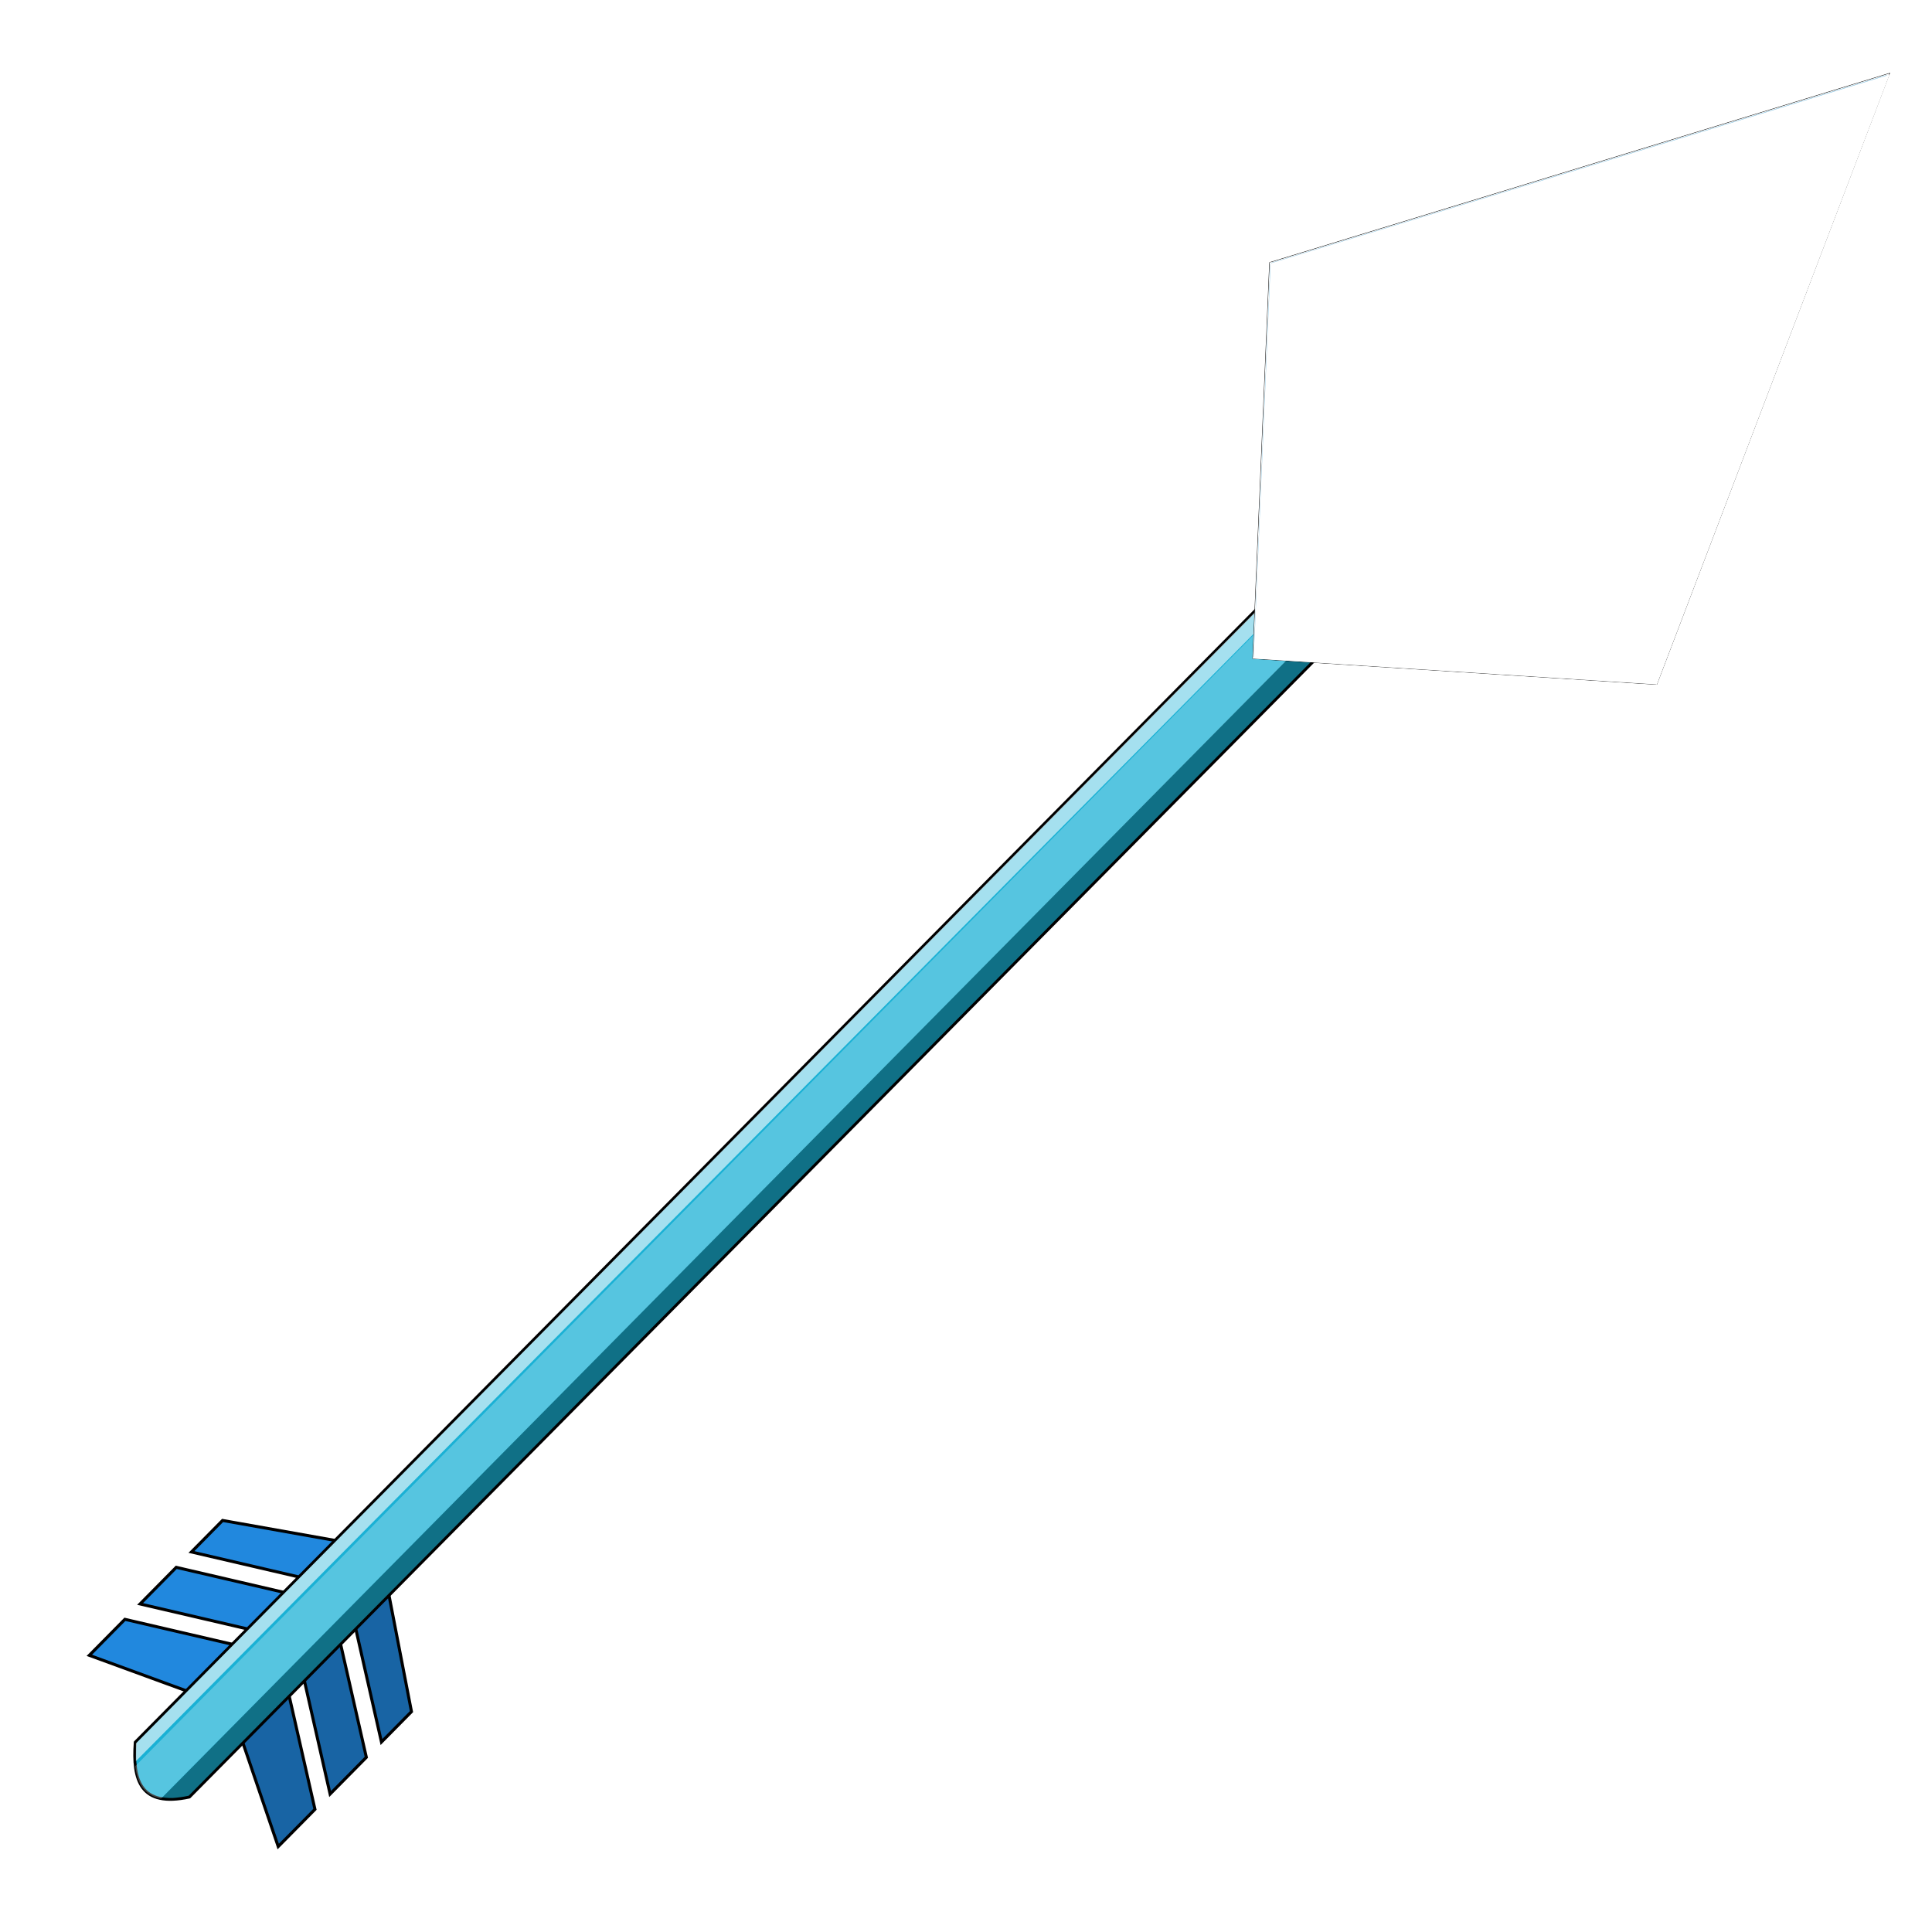 <?xml version="1.0" encoding="UTF-8" standalone="no"?>
<!-- Created with Inkscape (http://www.inkscape.org/) -->

<svg
   width="256"
   height="256"
   viewBox="0 0 67.733 67.733"
   version="1.1"
   id="svg1"
   inkscape:version="1.3.2 (091e20e, 2023-11-25)"
   sodipodi:docname="frost_arrow.svg"
   inkscape:export-filename="frost_arrow.png"
   inkscape:export-xdpi="96"
   inkscape:export-ydpi="96"
   xmlns:inkscape="http://www.inkscape.org/namespaces/inkscape"
   xmlns:sodipodi="http://sodipodi.sourceforge.net/DTD/sodipodi-0.dtd"
   xmlns="http://www.w3.org/2000/svg"
   xmlns:svg="http://www.w3.org/2000/svg">
  <sodipodi:namedview
     id="namedview1"
     pagecolor="#505050"
     bordercolor="#eeeeee"
     borderopacity="1"
     inkscape:showpageshadow="0"
     inkscape:pageopacity="0"
     inkscape:pagecheckerboard="0"
     inkscape:deskcolor="#d1d1d1"
     inkscape:document-units="px"
     showguides="true"
     inkscape:zoom="1.6819304"
     inkscape:cx="-4.7564394"
     inkscape:cy="71.049313"
     inkscape:window-width="1920"
     inkscape:window-height="1011"
     inkscape:window-x="1920"
     inkscape:window-y="32"
     inkscape:window-maximized="1"
     inkscape:current-layer="layer1" />
  <defs
     id="defs1">
    <filter
       inkscape:collect="always"
       style="color-interpolation-filters:sRGB"
       id="filter58"
       x="-0.209"
       y="-0.103"
       width="1.418"
       height="1.206">
      <feGaussianBlur
         inkscape:collect="always"
         stdDeviation="0.202"
         id="feGaussianBlur58" />
    </filter>
    <filter
       inkscape:collect="always"
       style="color-interpolation-filters:sRGB"
       id="filter60"
       x="-0.091"
       y="-0.092"
       width="1.183"
       height="1.183">
      <feGaussianBlur
         inkscape:collect="always"
         stdDeviation="0.087"
         id="feGaussianBlur60" />
    </filter>
    <filter
       inkscape:collect="always"
       style="color-interpolation-filters:sRGB"
       id="filter62"
       x="-0.211"
       y="-0.212"
       width="1.422"
       height="1.423">
      <feGaussianBlur
         inkscape:collect="always"
         stdDeviation="0.202"
         id="feGaussianBlur62" />
    </filter>
    <filter
       inkscape:collect="always"
       style="color-interpolation-filters:sRGB"
       id="filter63"
       x="-0.09"
       y="-0.045"
       width="1.181"
       height="1.089">
      <feGaussianBlur
         inkscape:collect="always"
         stdDeviation="0.087"
         id="feGaussianBlur63" />
    </filter>
    <filter
       inkscape:collect="always"
       style="color-interpolation-filters:sRGB;"
       id="filter64"
       x="-0.001"
       y="-1.1729915e-05"
       width="1.001"
       height="1"
       inkscape:label="Chalk and Sponge"
       inkscape:menu="Distort"
       inkscape:menu-tooltip="Low turbulence gives sponge look and high turbulence chalk">
      <feGaussianBlur
         inkscape:collect="always"
         stdDeviation="0"
         id="feGaussianBlur64"
         result="fbSourceGraphic" />
      <feColorMatrix
         result="fbSourceGraphicAlpha"
         in="fbSourceGraphic"
         values="0 0 0 -1 0 0 0 0 -1 0 0 0 0 -1 0 0 0 0 1 0"
         id="feColorMatrix64" />
      <feTurbulence
         id="feTurbulence64"
         baseFrequency="0.4"
         type="fractalNoise"
         seed="0"
         numOctaves="5"
         result="result1"
         in="fbSourceGraphic" />
      <feDisplacementMap
         id="feDisplacementMap64"
         xChannelSelector="R"
         yChannelSelector="G"
         scale="30"
         in="fbSourceGraphic"
         in2="result1" />
    </filter>
    <filter
       inkscape:label="Chalk and Sponge"
       inkscape:menu="Distort"
       inkscape:menu-tooltip="Low turbulence gives sponge look and high turbulence chalk"
       width="1.207"
       height="1.225"
       y="-0.113"
       x="-0.104"
       style="color-interpolation-filters:sRGB;"
       id="filter65">
      <feTurbulence
         baseFrequency="0.4"
         type="fractalNoise"
         seed="0"
         numOctaves="5"
         result="result1"
         id="feTurbulence65" />
      <feDisplacementMap
         xChannelSelector="G"
         yChannelSelector="G"
         scale="100"
         in="SourceGraphic"
         in2="result1"
         id="feDisplacementMap65" />
      <feGaussianBlur
         stdDeviation="0.441"
         id="feGaussianBlur106" />
    </filter>
    <clipPath
       clipPathUnits="userSpaceOnUse"
       id="clipPath68">
      <g
         id="g69"
         style="stroke-width:1">
        <g
           inkscape:label="Clip"
           id="use68"
           style="opacity:0.208;stroke-width:1"
           clip-path="url(#clipPath68)" />
      </g>
    </clipPath>
    <clipPath
       clipPathUnits="userSpaceOnUse"
       id="clipPath104">
      <g
         inkscape:label="Clip"
         id="use104"
         style="fill:#ffffff;fill-opacity:1" />
    </clipPath>
    <clipPath
       clipPathUnits="userSpaceOnUse"
       id="clipPath106">
      <path
         style="display:inline;opacity:1;fill:#ffffff;fill-opacity:1;stroke:none;stroke-width:0.053;stroke-linecap:butt;stroke-linejoin:miter;stroke-dasharray:none;stroke-opacity:1"
         d="m 66.432,3.244 -9.742,2.646 -0.453,6.155 6.276,0.596 z"
         id="path106" />
    </clipPath>
    <filter
       inkscape:collect="always"
       style="color-interpolation-filters:sRGB"
       id="filter106"
       x="-0.11"
       y="-0.072"
       width="1.221"
       height="1.145">
      <feGaussianBlur
         inkscape:collect="always"
         stdDeviation="0.103"
         id="feGaussianBlur107" />
    </filter>
    <clipPath
       clipPathUnits="userSpaceOnUse"
       id="clipPath1">
      <path
         id="path2"
         style="display:inline;opacity:1;fill:#1ab1d5;stroke:#000000;stroke-width:0.1;stroke-linecap:round;stroke-linejoin:round;stroke-miterlimit:3.5;paint-order:fill markers stroke"
         d="m 46.207,-35.923 h 2.703 l -0.037,74.01 c -0.961,1.49 -1.842,1.002 -2.703,-2e-6 z"
         sodipodi:nodetypes="ccccc"
         inkscape:label="shaft_clip" />
    </clipPath>
  </defs>
  <g
     inkscape:label="Layer 1"
     inkscape:groupmode="layer"
     id="layer1">
    <g
       id="g65"
       inkscape:label="fletching"
       transform="rotate(-1.769,-13.05,-21.107)">
      <path
         d="m 10.98,55.063 -5.484,-1.15 -1.125,1.071 4.037,1.071 -0.162,0.624 -4.424,-1.173 -1.307,1.244 4.037,1.071 -0.162,0.624 -4.424,-1.173 -1.285,1.223 4.899,1.966 1.513,4.939 1.328,-1.264 -0.866,-4.437 0.626,-0.126 0.787,4.043 1.31,-1.247 -0.866,-4.437 0.625,-0.125 0.787,4.043 1.085,-1.033 z"
         style="display:inline;fill:#2188de;fill-opacity:1;stroke:#000000;stroke-width:0.106;stroke-dasharray:none;stroke-opacity:1"
         id="path13"
         inkscape:label="fletching" />
      <path
         d="m 10.98,55.063 -5.4,5.398 1.514,4.939 1.328,-1.264 -0.867,-4.437 0.626,-0.126 0.787,4.043 1.31,-1.247 -0.867,-4.437 0.625,-0.125 0.787,4.043 1.085,-1.032 z"
         style="fill:#000000;fill-opacity:0.262;stroke-width:0.265px"
         id="path29"
         inkscape:label="fletching_shadow" />
    </g>
    <path
       id="rect1"
       style="display:inline;opacity:1;fill:#1ab1d5;stroke:#000000;stroke-width:0.1;stroke-linecap:round;stroke-linejoin:round;stroke-miterlimit:3.5;paint-order:fill markers stroke"
       transform="matrix(0.703,0.711,-0.703,0.711,0,0)"
       d="m 46.362,-34.428 2.703,0 -0.037,74.01 c -0.961,1.49 -1.842,1.002 -2.703,0 z"
       sodipodi:nodetypes="ccccc" />
    <path
       id="rect2"
       style="display:inline;opacity:1;fill-opacity:0.371;stroke-width:0.167;stroke-linecap:round;stroke-linejoin:round;stroke-miterlimit:3.5;paint-order:fill markers stroke"
       transform="matrix(0.703,0.711,-0.703,0.711,0,0)"
       d="m 48.355,-34.428 0.711,0 -0.068,74.048 -0.638,0.698 z"
       sodipodi:nodetypes="ccccc" />
    <path
       id="rect3"
       style="display:inline;opacity:1;fill:#ffffff;fill-opacity:0.609;stroke-width:0.167;stroke-linecap:round;stroke-linejoin:round;stroke-miterlimit:3.5;paint-order:fill markers stroke"
       transform="matrix(0.703,0.711,-0.703,0.711,0,0)"
       d="m 46.391,-34.414 h 0.52 L 46.809,40.032 46.373,39.593 Z"
       sodipodi:nodetypes="ccccc" />
    <path
       id="rect63"
       style="display:inline;opacity:0.513;mix-blend-mode:normal;fill:#ffffff;fill-opacity:1;stroke:none;stroke-width:0.1;stroke-linecap:round;stroke-linejoin:round;stroke-miterlimit:3.5;paint-order:fill markers stroke;filter:url(#filter64)"
       transform="matrix(0.703,0.711,-0.703,0.711,-0.942,1.174)"
       d="m 46.757,-34.888 1.45,-0.242 -0.006,74.405 -1.44,-0.062 z"
       sodipodi:nodetypes="ccccc"
       clip-path="url(#clipPath1)"
       inkscape:label="shaft_texture" />
    <path
       style="display:inline;fill:none;stroke:#000000;stroke-width:0.053;stroke-linecap:butt;stroke-linejoin:miter;stroke-dasharray:none;stroke-opacity:1"
       d="M 66.219,2.595 44.526,9.216 43.937,23.074 58.072,23.978 Z"
       id="path51" />
    <path
       style="fill:#81c2e2;fill-opacity:1;stroke:#ffffff;stroke-width:0.026;stroke-linecap:butt;stroke-linejoin:miter;stroke-dasharray:none;stroke-opacity:1"
       d="M 57.686,10.45 66.219,2.595 58.072,23.978 54.131,19.654 Z"
       id="path53" />
    <path
       style="fill:#81c2e2;fill-opacity:1;stroke:#ffffff;stroke-width:0.026;stroke-linecap:butt;stroke-linejoin:miter;stroke-dasharray:none;stroke-opacity:1"
       d="m 58.072,23.978 -3.941,-4.323 -6.076,-0.354 -4.119,3.773 14.136,0.904 z"
       id="path54" />
    <path
       style="fill:#81c2e2;fill-opacity:1;stroke:#ffffff;stroke-width:0.026;stroke-linecap:butt;stroke-linejoin:miter;stroke-dasharray:none;stroke-opacity:1"
       d="m 66.219,2.595 -8.533,7.855 -9.343,2.897 -3.817,-4.131 z"
       id="path55" />
    <path
       style="display:inline;fill:#81c2e2;fill-opacity:1;stroke:#ffffff;stroke-width:0.026;stroke-linecap:butt;stroke-linejoin:miter;stroke-dasharray:none;stroke-opacity:1"
       d="m 48.343,13.346 -0.287,5.954 -4.119,3.773 0.589,-13.858 z"
       id="path56" />
    <path
       style="display:inline;opacity:1;mix-blend-mode:normal;fill:#216c8f;fill-opacity:1;stroke:none;stroke-width:0.007;stroke-linecap:butt;stroke-linejoin:miter;stroke-dasharray:none;stroke-opacity:1;filter:url(#filter58)"
       d="m 26.53,9.881 -0.022,-1.527 2.312,4.684 -0.697,-0.019 z"
       id="path58"
       sodipodi:nodetypes="ccccc"
       transform="matrix(2.591,2.824,-2.821,2.593,20.193,-92.324)" />
    <path
       style="display:inline;fill:#7abddd;fill-opacity:1;stroke:#ffffff;stroke-width:0.053;stroke-linecap:butt;stroke-linejoin:miter;stroke-dasharray:none;stroke-opacity:1"
       d="M 60.932,7.426 46.82,11.776 46.404,20.777 55.588,21.331 Z"
       id="path57" />
    <path
       style="display:inline;mix-blend-mode:normal;fill:#42a9bf;fill-opacity:1;stroke:#ffffff;stroke-width:0;stroke-linecap:butt;stroke-linejoin:miter;stroke-dasharray:none;stroke-opacity:1;filter:url(#filter106)"
       d="m 26.365,10.924 -1.093,2.308 1.093,1.106 1.141,-1.106 z"
       id="path52"
       transform="matrix(2.936,3.199,-3.197,2.938,15.954,-106.852)" />
    <path
       style="display:inline;fill:#2d90c1;fill-opacity:1;stroke:none;stroke-width:0.007;stroke-linecap:butt;stroke-linejoin:miter;stroke-dasharray:none;stroke-opacity:1;filter:url(#filter63)"
       d="m 26.53,9.881 -0.022,-1.527 2.312,4.684 -0.697,-0.019 z"
       id="path59"
       sodipodi:nodetypes="ccccc"
       transform="matrix(-2.591,-2.824,-2.821,2.593,156.684,56.865)" />
    <path
       style="display:inline;opacity:0.733;mix-blend-mode:normal;fill:#2d90c1;fill-opacity:1;stroke:none;stroke-width:0.007;stroke-linecap:butt;stroke-linejoin:miter;stroke-dasharray:none;stroke-opacity:1;filter:url(#filter60)"
       d="m 24.632,13.325 1.651,1.712 0.013,0.569 -2.29,-2.284 z"
       id="path60"
       sodipodi:nodetypes="ccccc"
       transform="matrix(2.591,2.824,-2.821,2.593,20.193,-92.324)" />
    <path
       style="display:inline;opacity:1;mix-blend-mode:normal;fill:#216c8f;fill-opacity:1;stroke:none;stroke-width:0.007;stroke-linecap:butt;stroke-linejoin:miter;stroke-dasharray:none;stroke-opacity:1;filter:url(#filter62)"
       d="m 24.632,13.325 1.651,1.712 0.013,0.569 -2.29,-2.284 z"
       id="path61"
       sodipodi:nodetypes="ccccc"
       transform="matrix(-2.591,-2.824,-2.821,2.593,156.917,56.674)" />
    <path
       style="display:inline;opacity:1;fill:#ffffff;fill-opacity:1;stroke:none;stroke-width:0.024;stroke-linecap:butt;stroke-linejoin:miter;stroke-dasharray:none;stroke-opacity:1;filter:url(#filter65)"
       d="m 66.432,3.244 -9.742,2.646 -0.453,6.155 6.276,0.596 z"
       id="path65"
       clip-path="url(#clipPath106)"
       transform="matrix(2.246,-0.069,0.069,2.246,-83.186,-0.084)" />
  </g>
</svg>
